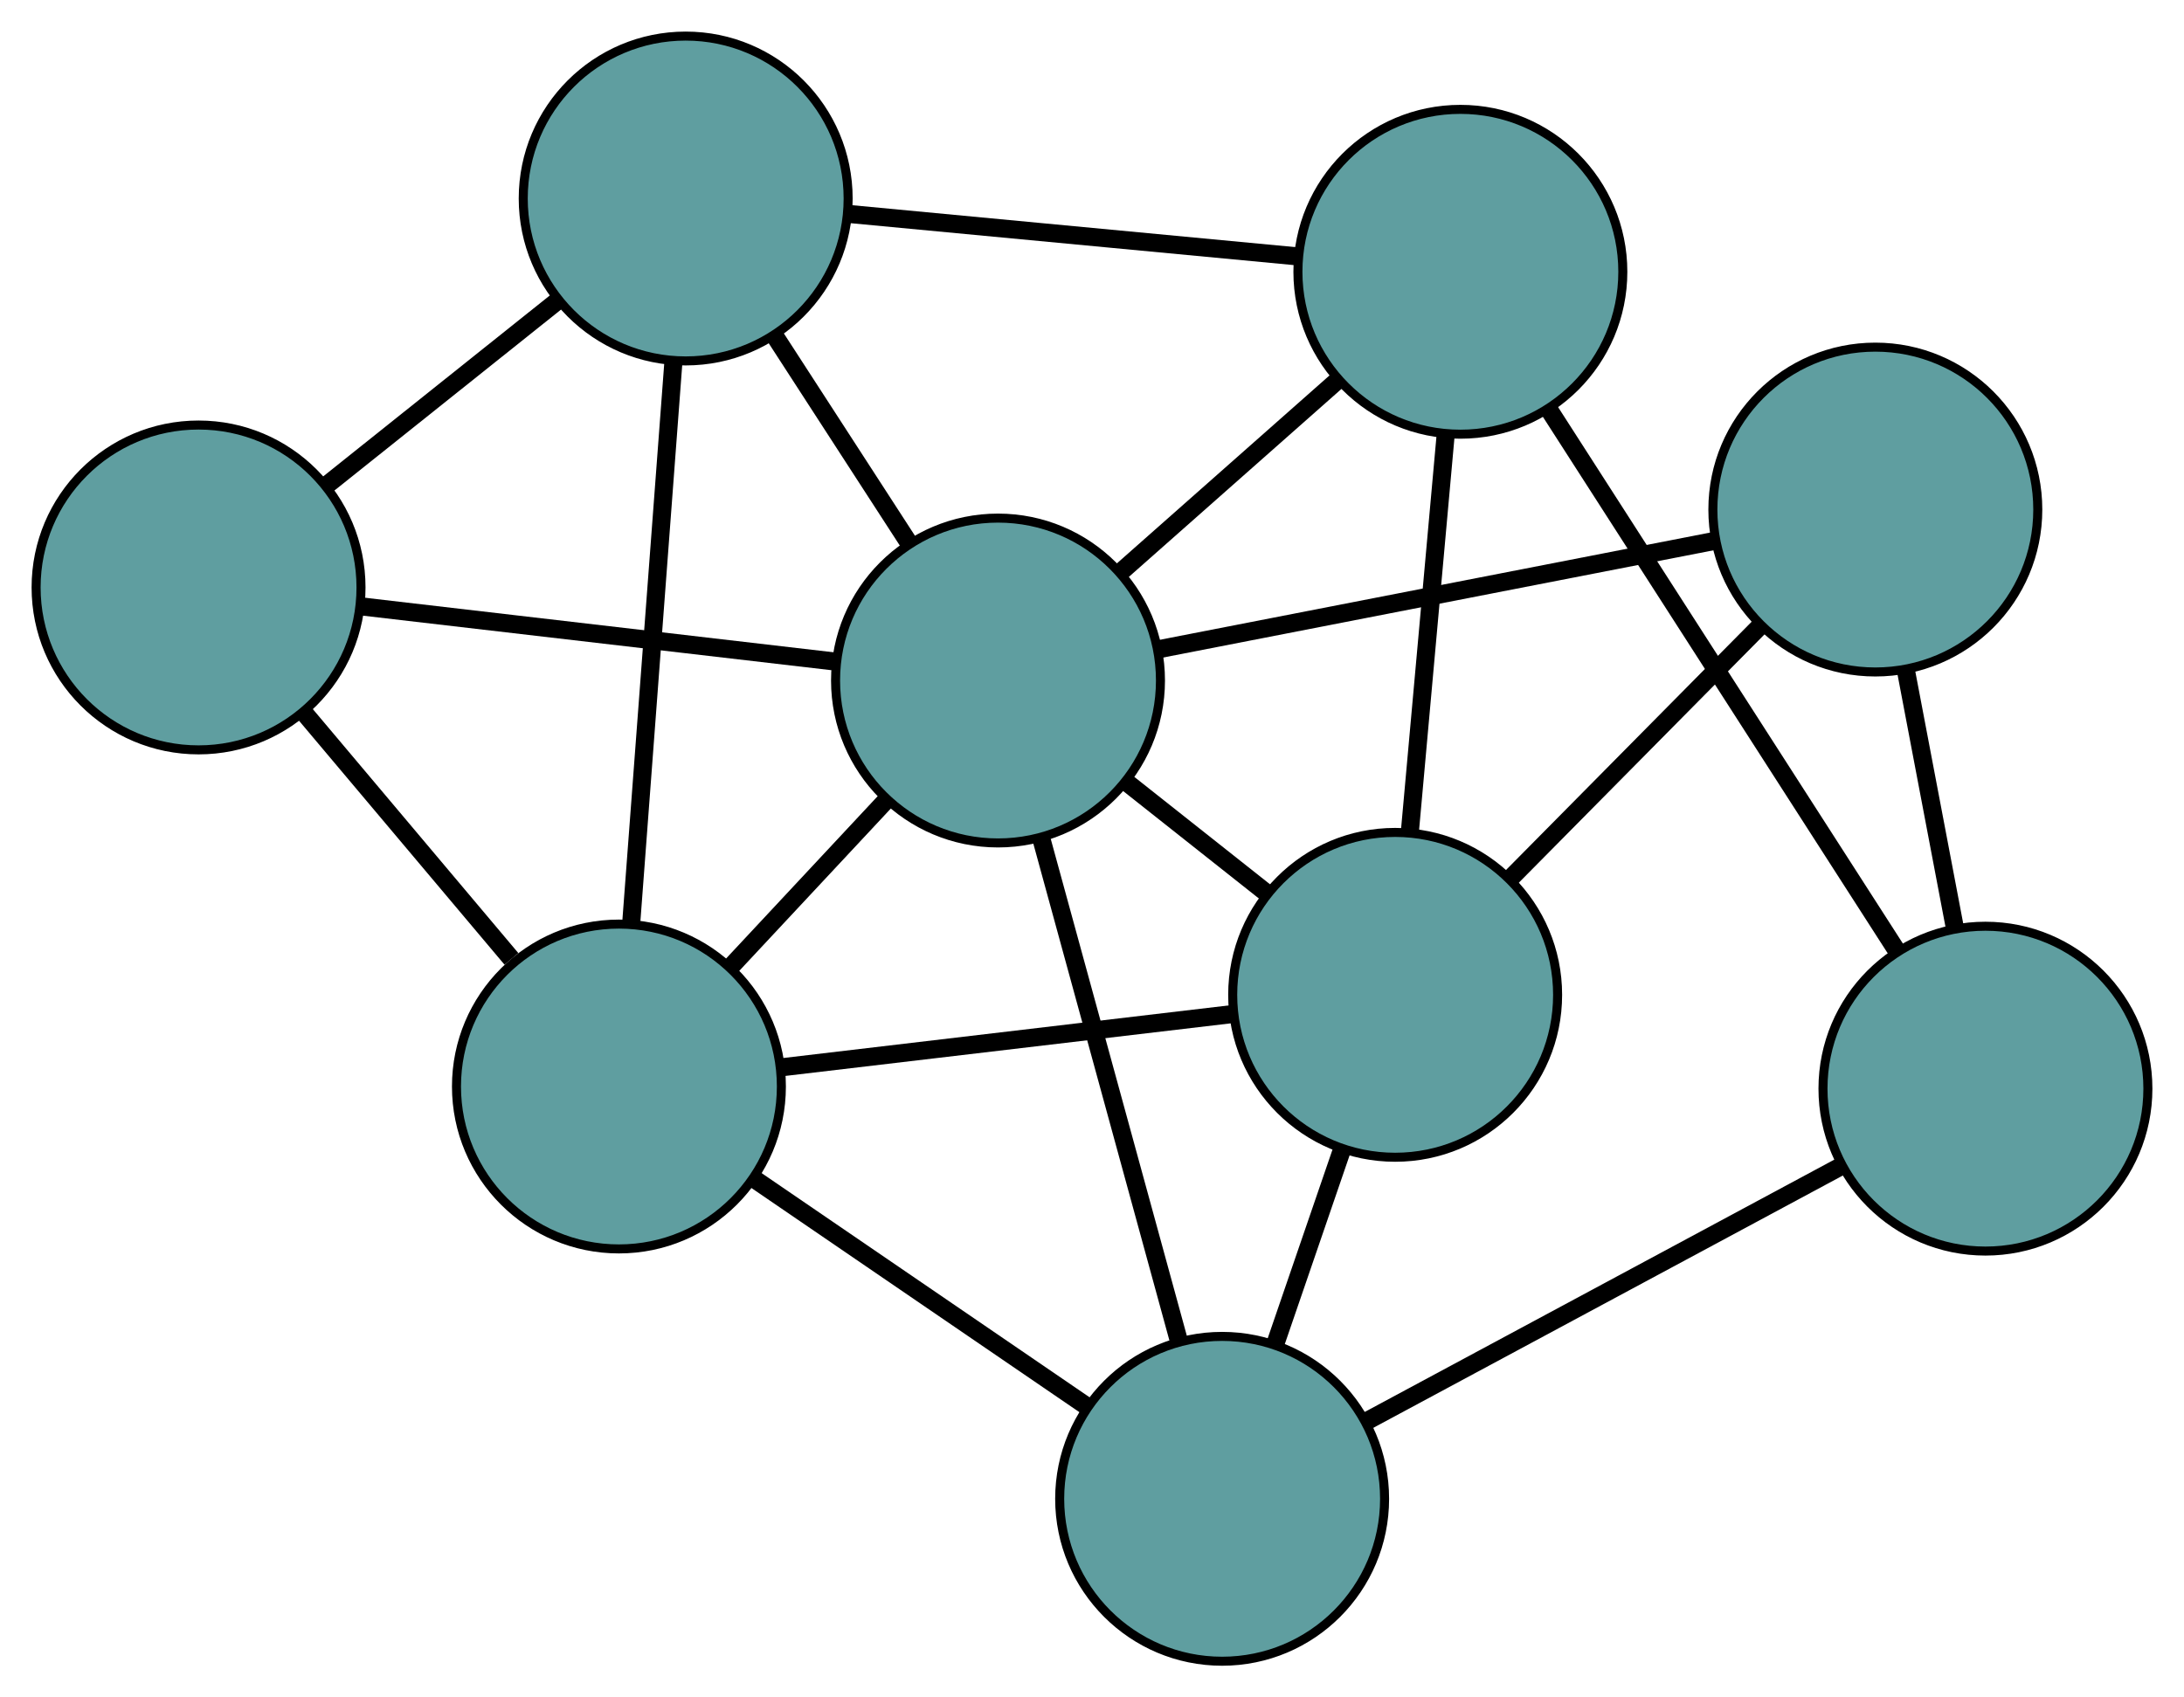<?xml version="1.0" encoding="UTF-8" standalone="no"?>
<!DOCTYPE svg PUBLIC "-//W3C//DTD SVG 1.1//EN"
 "http://www.w3.org/Graphics/SVG/1.1/DTD/svg11.dtd">
<!-- Generated by graphviz version 2.36.0 (20140111.2315)
 -->
<!-- Title: G Pages: 1 -->
<svg width="100%" height="100%"
 viewBox="0.00 0.00 241.99 188.11" xmlns="http://www.w3.org/2000/svg" xmlns:xlink="http://www.w3.org/1999/xlink">
<g id="graph0" class="graph" transform="scale(1 1) rotate(0) translate(4 184.11)">
<title>G</title>
<!-- 0 -->
<g id="node1" class="node"><title>0</title>
<ellipse fill="cadetblue" stroke="black" cx="18" cy="-119.004" rx="18" ry="18"/>
</g>
<!-- 4 -->
<g id="node5" class="node"><title>4</title>
<ellipse fill="cadetblue" stroke="black" cx="64.578" cy="-63.695" rx="18" ry="18"/>
</g>
<!-- 0&#45;&#45;4 -->
<g id="edge1" class="edge"><title>0&#45;&#45;4</title>
<path fill="none" stroke="black" stroke-width="2" d="M29.753,-105.048C36.76,-96.727 45.631,-86.193 52.666,-77.84"/>
</g>
<!-- 5 -->
<g id="node6" class="node"><title>5</title>
<ellipse fill="cadetblue" stroke="black" cx="71.975" cy="-162.11" rx="18" ry="18"/>
</g>
<!-- 0&#45;&#45;5 -->
<g id="edge2" class="edge"><title>0&#45;&#45;5</title>
<path fill="none" stroke="black" stroke-width="2" d="M32.181,-130.33C40.052,-136.616 49.815,-144.413 57.701,-150.71"/>
</g>
<!-- 8 -->
<g id="node9" class="node"><title>8</title>
<ellipse fill="cadetblue" stroke="black" cx="106.581" cy="-108.689" rx="18" ry="18"/>
</g>
<!-- 0&#45;&#45;8 -->
<g id="edge3" class="edge"><title>0&#45;&#45;8</title>
<path fill="none" stroke="black" stroke-width="2" d="M35.926,-116.917C51.294,-115.127 73.321,-112.562 88.682,-110.774"/>
</g>
<!-- 1 -->
<g id="node2" class="node"><title>1</title>
<ellipse fill="cadetblue" stroke="black" cx="131.414" cy="-18" rx="18" ry="18"/>
</g>
<!-- 1&#45;&#45;4 -->
<g id="edge4" class="edge"><title>1&#45;&#45;4</title>
<path fill="none" stroke="black" stroke-width="2" d="M116.248,-28.369C105.309,-35.847 90.608,-45.898 79.684,-53.367"/>
</g>
<!-- 6 -->
<g id="node7" class="node"><title>6</title>
<ellipse fill="cadetblue" stroke="black" cx="215.989" cy="-63.457" rx="18" ry="18"/>
</g>
<!-- 1&#45;&#45;6 -->
<g id="edge5" class="edge"><title>1&#45;&#45;6</title>
<path fill="none" stroke="black" stroke-width="2" d="M147.322,-26.55C162.347,-34.626 184.769,-46.677 199.865,-54.791"/>
</g>
<!-- 7 -->
<g id="node8" class="node"><title>7</title>
<ellipse fill="cadetblue" stroke="black" cx="150.585" cy="-73.854" rx="18" ry="18"/>
</g>
<!-- 1&#45;&#45;7 -->
<g id="edge6" class="edge"><title>1&#45;&#45;7</title>
<path fill="none" stroke="black" stroke-width="2" d="M137.27,-35.061C139.604,-41.863 142.289,-49.682 144.633,-56.511"/>
</g>
<!-- 1&#45;&#45;8 -->
<g id="edge7" class="edge"><title>1&#45;&#45;8</title>
<path fill="none" stroke="black" stroke-width="2" d="M126.626,-35.486C122.228,-51.545 115.747,-75.215 111.354,-91.257"/>
</g>
<!-- 2 -->
<g id="node3" class="node"><title>2</title>
<ellipse fill="cadetblue" stroke="black" cx="157.811" cy="-153.989" rx="18" ry="18"/>
</g>
<!-- 2&#45;&#45;5 -->
<g id="edge8" class="edge"><title>2&#45;&#45;5</title>
<path fill="none" stroke="black" stroke-width="2" d="M139.607,-155.711C125.041,-157.089 104.712,-159.013 90.152,-160.39"/>
</g>
<!-- 2&#45;&#45;6 -->
<g id="edge9" class="edge"><title>2&#45;&#45;6</title>
<path fill="none" stroke="black" stroke-width="2" d="M167.68,-138.632C178.378,-121.984 195.354,-95.567 206.071,-78.89"/>
</g>
<!-- 2&#45;&#45;7 -->
<g id="edge10" class="edge"><title>2&#45;&#45;7</title>
<path fill="none" stroke="black" stroke-width="2" d="M156.171,-135.805C154.989,-122.691 153.399,-105.064 152.218,-91.966"/>
</g>
<!-- 2&#45;&#45;8 -->
<g id="edge11" class="edge"><title>2&#45;&#45;8</title>
<path fill="none" stroke="black" stroke-width="2" d="M144.082,-141.85C136.732,-135.35 127.704,-127.367 120.347,-120.862"/>
</g>
<!-- 3 -->
<g id="node4" class="node"><title>3</title>
<ellipse fill="cadetblue" stroke="black" cx="203.789" cy="-127.637" rx="18" ry="18"/>
</g>
<!-- 3&#45;&#45;6 -->
<g id="edge12" class="edge"><title>3&#45;&#45;6</title>
<path fill="none" stroke="black" stroke-width="2" d="M207.188,-109.759C208.88,-100.858 210.919,-90.127 212.609,-81.239"/>
</g>
<!-- 3&#45;&#45;7 -->
<g id="edge13" class="edge"><title>3&#45;&#45;7</title>
<path fill="none" stroke="black" stroke-width="2" d="M190.91,-114.617C182.545,-106.161 171.687,-95.185 163.346,-86.753"/>
</g>
<!-- 3&#45;&#45;8 -->
<g id="edge14" class="edge"><title>3&#45;&#45;8</title>
<path fill="none" stroke="black" stroke-width="2" d="M185.96,-124.161C168.42,-120.743 141.798,-115.554 124.297,-112.143"/>
</g>
<!-- 4&#45;&#45;5 -->
<g id="edge15" class="edge"><title>4&#45;&#45;5</title>
<path fill="none" stroke="black" stroke-width="2" d="M65.934,-81.746C67.261,-99.392 69.27,-126.119 70.602,-143.84"/>
</g>
<!-- 4&#45;&#45;7 -->
<g id="edge16" class="edge"><title>4&#45;&#45;7</title>
<path fill="none" stroke="black" stroke-width="2" d="M82.818,-65.85C97.512,-67.585 118.058,-70.012 132.666,-71.737"/>
</g>
<!-- 4&#45;&#45;8 -->
<g id="edge17" class="edge"><title>4&#45;&#45;8</title>
<path fill="none" stroke="black" stroke-width="2" d="M76.953,-76.952C82.373,-82.758 88.722,-89.559 94.149,-95.372"/>
</g>
<!-- 5&#45;&#45;8 -->
<g id="edge18" class="edge"><title>5&#45;&#45;8</title>
<path fill="none" stroke="black" stroke-width="2" d="M81.799,-146.944C86.435,-139.788 91.958,-131.263 96.612,-124.078"/>
</g>
<!-- 7&#45;&#45;8 -->
<g id="edge19" class="edge"><title>7&#45;&#45;8</title>
<path fill="none" stroke="black" stroke-width="2" d="M136.177,-85.26C131.264,-89.149 125.775,-93.494 120.872,-97.376"/>
</g>
</g>
</svg>


